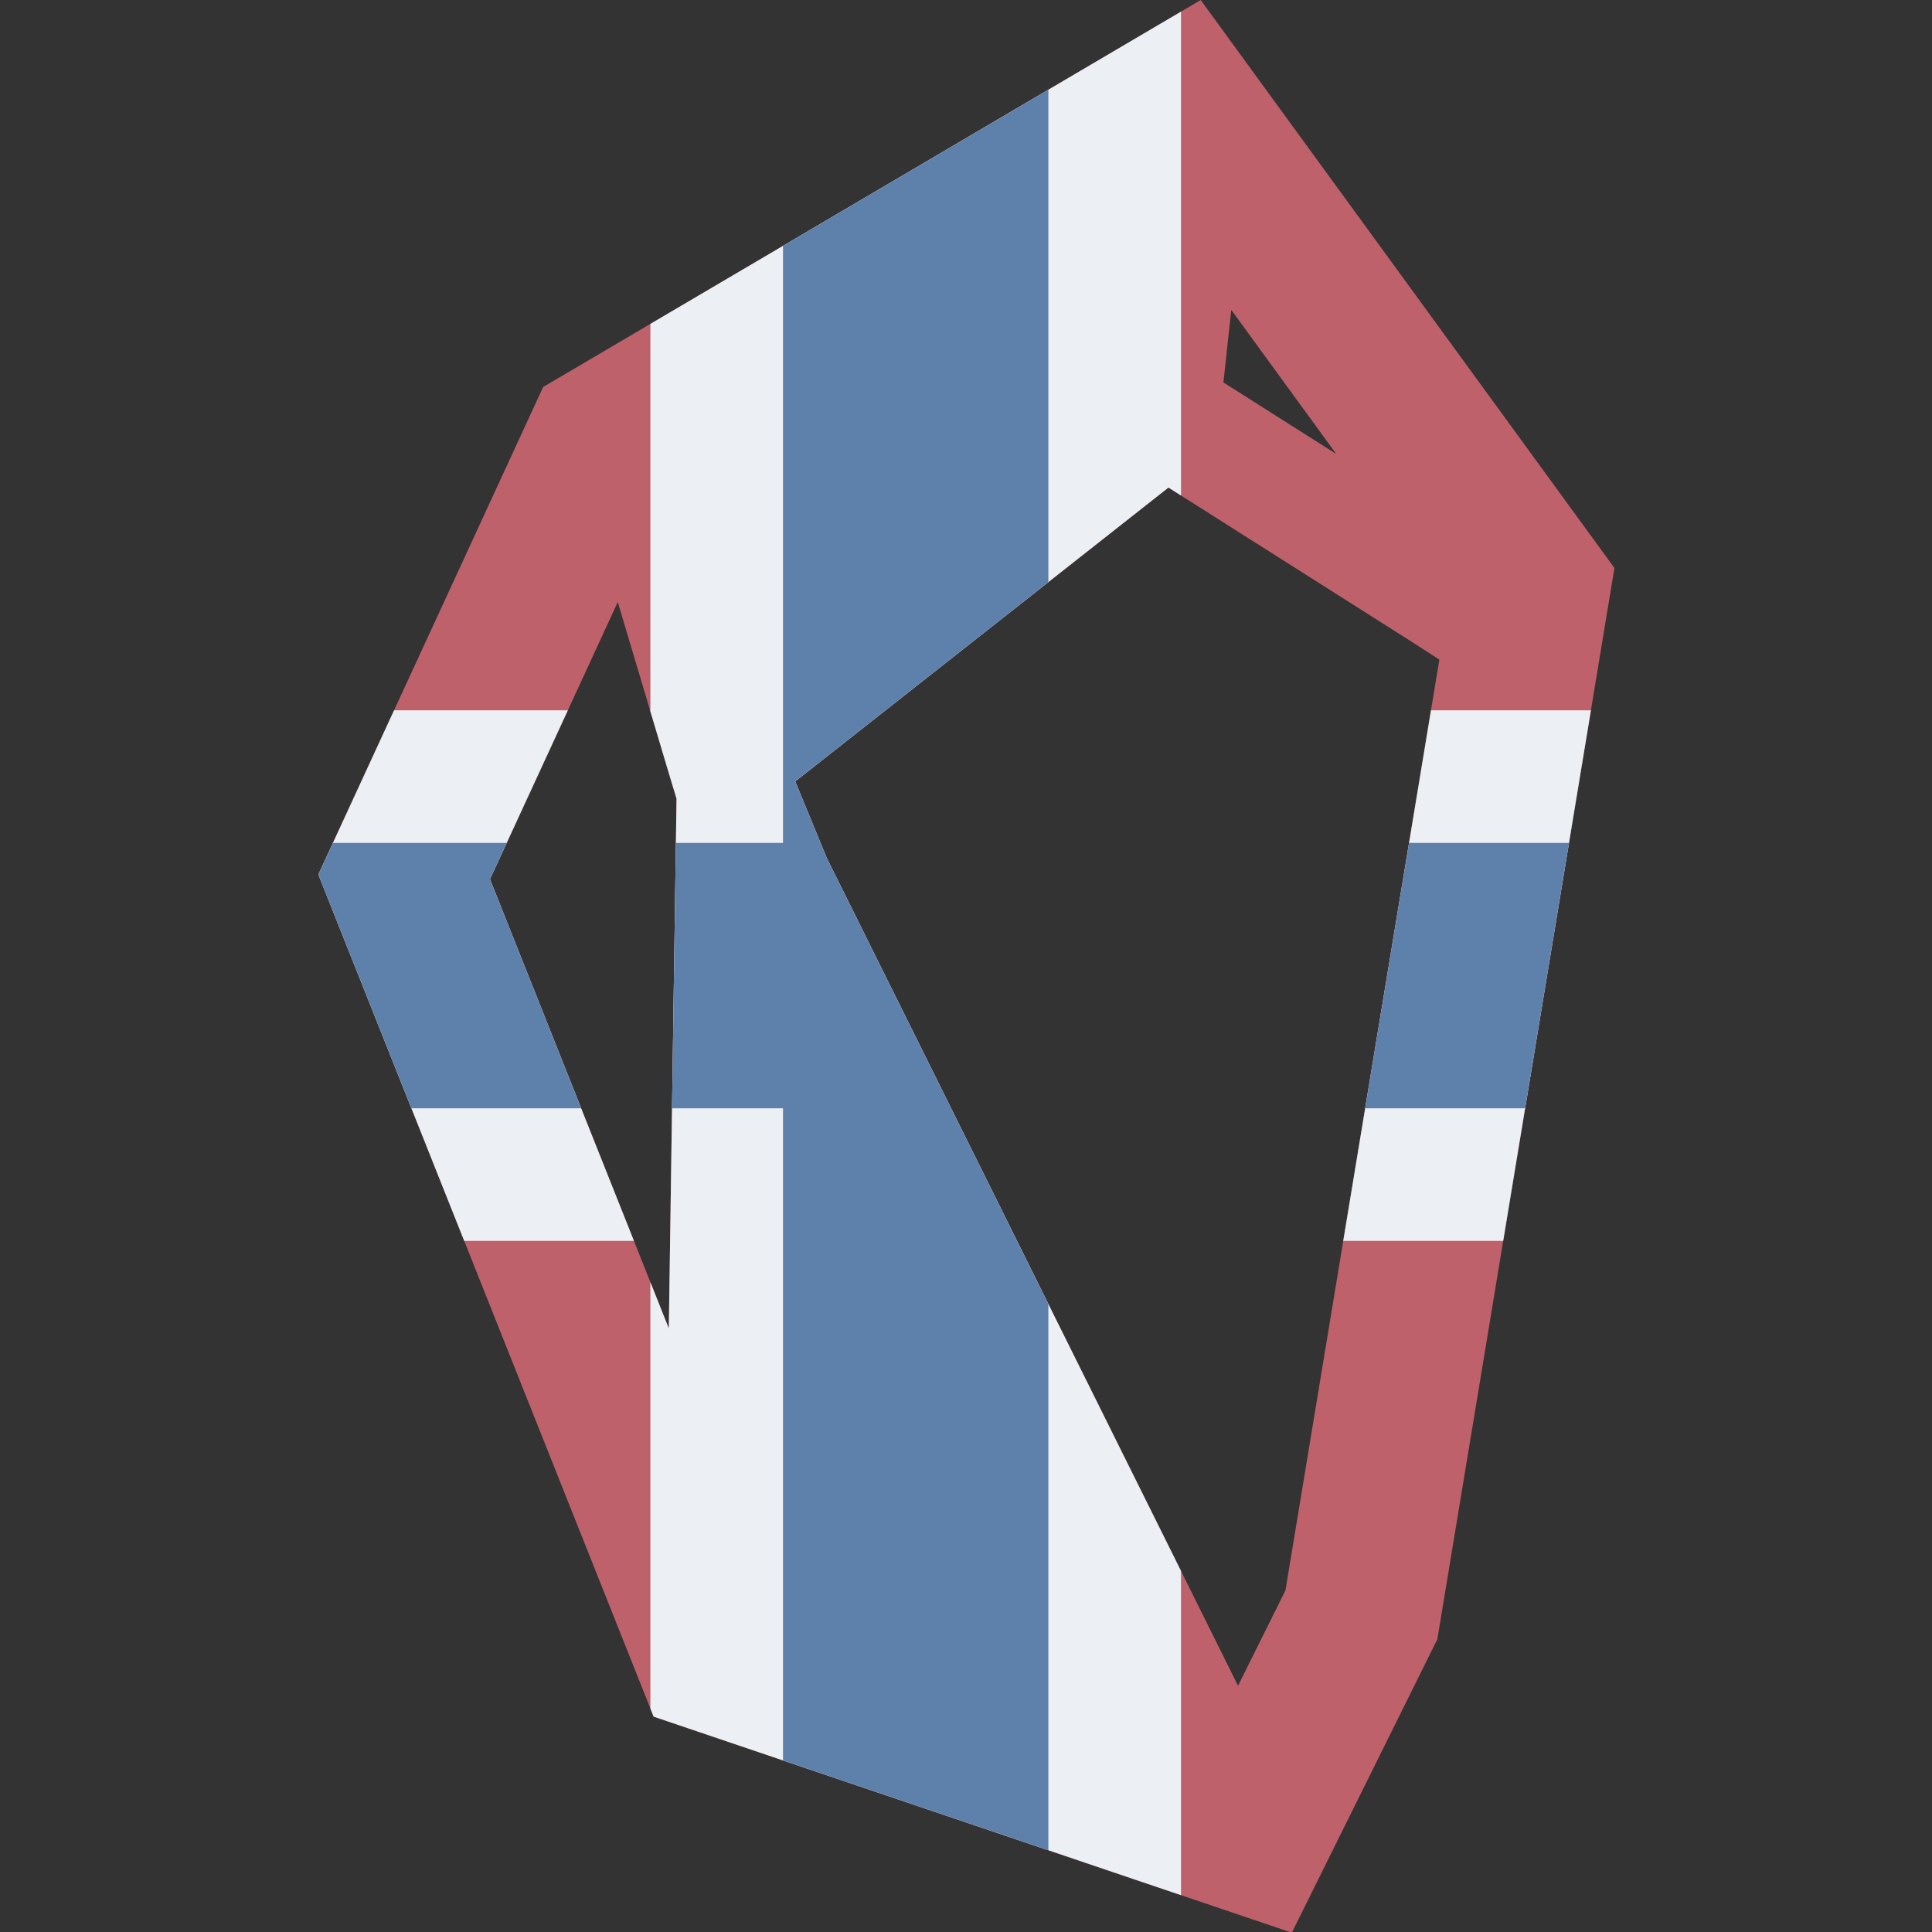 <?xml version="1.0" encoding="UTF-8" standalone="no"?>
<!-- Generator: Gravit.io -->

<svg
   style="isolation:isolate"
   viewBox="0 0 48 48"
   width="48pt"
   height="48pt"
   version="1.1"
   id="svg2"
   sodipodi:docname="obsidian-norsk.svg"
   inkscape:version="1.3 (0e150ed6c4, 2023-07-21)"
   xmlns:inkscape="http://www.inkscape.org/namespaces/inkscape"
   xmlns:sodipodi="http://sodipodi.sourceforge.net/DTD/sodipodi-0.dtd"
   xmlns:xlink="http://www.w3.org/1999/xlink"
   xmlns="http://www.w3.org/2000/svg"
   xmlns:svg="http://www.w3.org/2000/svg">
  <rect x="0" y="0" width="48" height="48" fill="#333333" stroke="none"/>
  <defs
     id="defs2">
    <linearGradient
       id="linearGradient8"
       x1="0.672"
       y1="0.021"
       x2="0.422"
       y2="0.96"
       gradientTransform="matrix(32.189,0,0,48,7.905,0)"
       gradientUnits="userSpaceOnUse">
      <stop
         offset="0%"
         stop-opacity="1"
         style="stop-color:#D8DEE9"
         id="stop1-5" />
      <stop
         offset="100%"
         stop-opacity="1"
         style="stop-color:#D8DEE9"
         id="stop2-3" />
    </linearGradient>
    <clipPath
       clipPathUnits="userSpaceOnUse"
       id="clipPath9">
      <path
         d="m 13.37,15.159 -2.386,5.174 3.339,8.386 v 0 0 0 l 0.144,-9.889 -0.164,-0.543 z m 1.597,-2.358 7.796,-4.592 -0.015,0.138 -0.309,2.812 -6.446,5.079 -0.785,-2.628 z m 9.981,22.587 0.885,-1.78 2.873,-17.375 v 0 L 28.145,15.872 23.649,13.022 16.682,18.507 v 0 l 0.588,1.428 z m -2.28,0.383 -6.211,-2.101 v 0 l 0.011,-0.579 0.14,-9.524 z m 4.113,-23.376 -1.959,-2.689 -0.147,1.354 z m 5.193,2.129 -3.306,19.996 -2.716,5.477 L 14.039,35.964 7.781,20.245 11.977,11.145 24.251,3.922 31.974,14.524 Z"
         fill-rule="evenodd"
         fill="url(#_lgradient_38)"
         id="path9"
         style="fill:url(#linearGradient10);stroke-width:0.752" />
    </clipPath>
    <linearGradient
       inkscape:collect="always"
       xlink:href="#_lgradient_38"
       id="linearGradient10"
       gradientUnits="userSpaceOnUse"
       gradientTransform="matrix(24.193,0,0,36.076,7.781,3.922)"
       x1="0.672"
       y1="0.021"
       x2="0.422"
       y2="0.96" />
    <clipPath
       clipPathUnits="userSpaceOnUse"
       id="clipPath58">
      <g
         id="g59">
        <path
           d="m -28.843,8.063 -3.175,6.884 4.443,11.158 v 0 0 0 l 0.192,-13.158 -0.218,-0.723 z m 2.125,-3.138 10.373,-6.11 -0.02,0.184 -0.411,3.742 -8.576,6.758 -1.044,-3.496 z m 13.28,30.053 1.178,-2.369 3.822,-23.118 v 0 L -9.184,9.011 -15.167,5.22 -24.436,12.518 v 0 l 0.783,1.9 z m -3.034,0.51 -8.264,-2.795 v 0 l 0.015,-0.77 0.186,-12.672 z m 5.472,-31.103 -2.606,-3.578 -0.196,1.801 z m 6.91,2.833 -4.399,26.606 -3.614,7.288 -15.85,-5.368 -8.327,-20.914 5.584,-12.108 16.33,-9.61 z"
           fill-rule="evenodd"
           fill="url(#_lgradient_38)"
           id="path58"
           style="fill:url(#linearGradient59);stroke-width:1" />
      </g>
    </clipPath>
    <linearGradient
       inkscape:collect="always"
       xlink:href="#_lgradient_38"
       id="linearGradient59"
       gradientUnits="userSpaceOnUse"
       gradientTransform="matrix(32.189,0,0,48,-36.28,-6.888)"
       x1="0.672"
       y1="0.021"
       x2="0.422"
       y2="0.96" />
    <clipPath
       clipPathUnits="userSpaceOnUse"
       id="clipPath59">
      <g
         id="g60">
        <path
           d="m -28.843,8.063 -3.175,6.884 4.443,11.158 v 0 0 0 l 0.192,-13.158 -0.218,-0.723 z m 2.125,-3.138 10.373,-6.11 -0.02,0.184 -0.411,3.742 -8.576,6.758 -1.044,-3.496 z m 13.28,30.053 1.178,-2.369 3.822,-23.118 v 0 L -9.184,9.011 -15.167,5.22 -24.436,12.518 v 0 l 0.783,1.9 z m -3.034,0.51 -8.264,-2.795 v 0 l 0.015,-0.77 0.186,-12.672 z m 5.472,-31.103 -2.606,-3.578 -0.196,1.801 z m 6.91,2.833 -4.399,26.606 -3.614,7.288 -15.85,-5.368 -8.327,-20.914 5.584,-12.108 16.33,-9.61 z"
           fill-rule="evenodd"
           fill="url(#_lgradient_38)"
           id="path59"
           style="fill:url(#linearGradient60);stroke-width:1" />
      </g>
    </clipPath>
    <linearGradient
       inkscape:collect="always"
       xlink:href="#_lgradient_38"
       id="linearGradient60"
       gradientUnits="userSpaceOnUse"
       gradientTransform="matrix(32.189,0,0,48,-36.28,-6.888)"
       x1="0.672"
       y1="0.021"
       x2="0.422"
       y2="0.96" />
    <clipPath
       clipPathUnits="userSpaceOnUse"
       id="clipPath60">
      <g
         id="g61">
        <path
           d="m -28.843,8.063 -3.175,6.884 4.443,11.158 v 0 0 0 l 0.192,-13.158 -0.218,-0.723 z m 2.125,-3.138 10.373,-6.11 -0.02,0.184 -0.411,3.742 -8.576,6.758 -1.044,-3.496 z m 13.28,30.053 1.178,-2.369 3.822,-23.118 v 0 L -9.184,9.011 -15.167,5.22 -24.436,12.518 v 0 l 0.783,1.9 z m -3.034,0.51 -8.264,-2.795 v 0 l 0.015,-0.77 0.186,-12.672 z m 5.472,-31.103 -2.606,-3.578 -0.196,1.801 z m 6.91,2.833 -4.399,26.606 -3.614,7.288 -15.85,-5.368 -8.327,-20.914 5.584,-12.108 16.33,-9.61 z"
           fill-rule="evenodd"
           fill="url(#_lgradient_38)"
           id="path60"
           style="fill:url(#linearGradient61);stroke-width:1" />
      </g>
    </clipPath>
    <linearGradient
       inkscape:collect="always"
       xlink:href="#_lgradient_38"
       id="linearGradient61"
       gradientUnits="userSpaceOnUse"
       gradientTransform="matrix(32.189,0,0,48,-36.28,-6.888)"
       x1="0.672"
       y1="0.021"
       x2="0.422"
       y2="0.96" />
  </defs>
  <sodipodi:namedview
     id="namedview2"
     pagecolor="#ffffff"
     bordercolor="#000000"
     borderopacity="0.25"
     inkscape:showpageshadow="2"
     inkscape:pageopacity="0.0"
     inkscape:pagecheckerboard="0"
     inkscape:deskcolor="#d1d1d1"
     inkscape:document-units="pt"
     inkscape:zoom="6.390625"
     inkscape:cx="-7.6674817"
     inkscape:cy="24.410758"
     inkscape:window-width="1920"
     inkscape:window-height="1018"
     inkscape:window-x="0"
     inkscape:window-y="0"
     inkscape:window-maximized="1"
     inkscape:current-layer="svg2" />
  <linearGradient
     id="_lgradient_38"
     x1="0.672"
     y1="0.021"
     x2="0.422"
     y2="0.96"
     gradientTransform="matrix(32.189,0,0,48,7.905,0)"
     gradientUnits="userSpaceOnUse">
    <stop
       offset="0%"
       stop-opacity="1"
       style="stop-color:#D8DEE9"
       id="stop1" />
    <stop
       offset="100%"
       stop-opacity="1"
       style="stop-color:#D8DEE9"
       id="stop2" />
  </linearGradient>
  <g
     id="g3"
     transform="matrix(1.331,0,0,1.331,-2.447,-5.219)"
     clip-path="url(#clipPath9)">
    <path
       id="rect1"
       style="fill:#bf616a;stroke-width:2.476"
       d="M -0.879,2.322 H 53.6 V 41.943 H -0.879 Z" />
    <path
       d="M -0.879,22.132 H 53.6 M 18.931,2.322 V 41.943"
       stroke="#ffffff"
       stroke-width="9.905"
       id="path1"
       style="stroke:#eceff4;stroke-opacity:1" />
    <path
       d="M -0.879,22.132 H 53.6 M 18.931,2.322 V 41.943"
       stroke="#00205b"
       stroke-width="4.953"
       id="path2-6"
       style="stroke:#5e81ac;stroke-opacity:1" />
  </g>
</svg>
